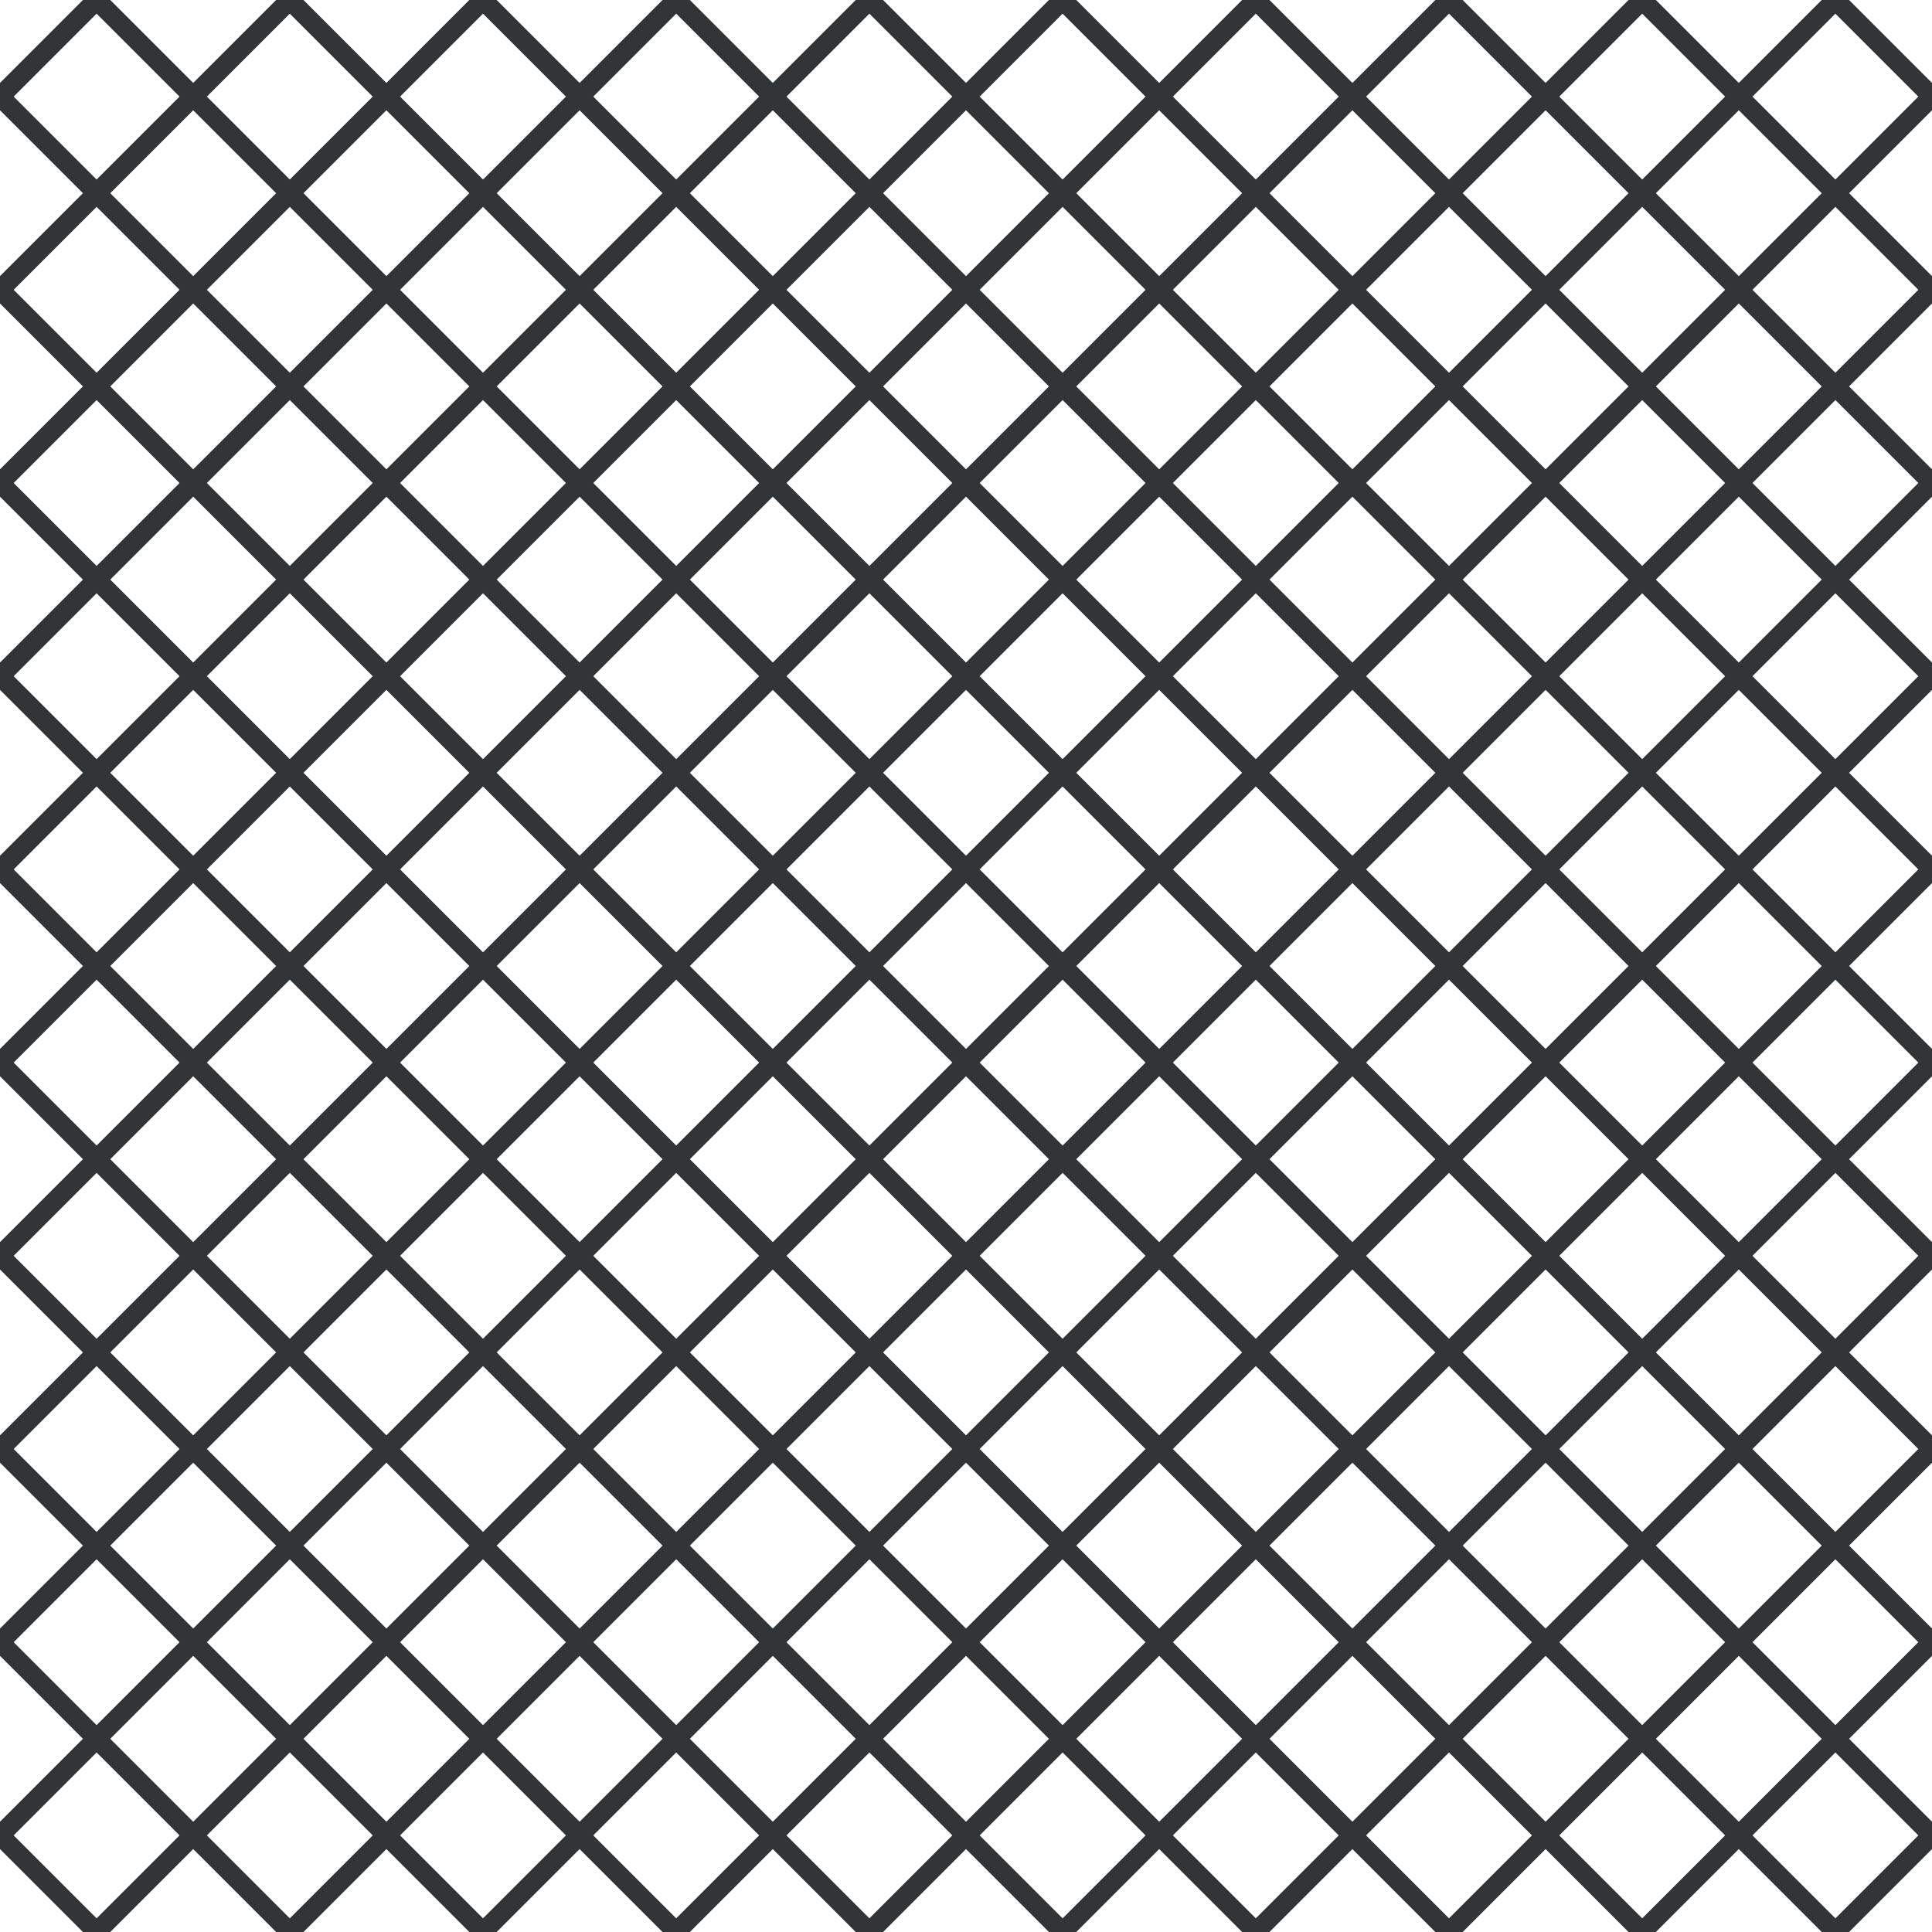 <?xml version="1.0" encoding="UTF-8"?>
<svg xmlns="http://www.w3.org/2000/svg" xmlns:xlink="http://www.w3.org/1999/xlink" style="isolation:isolate" viewBox="0 0 200 200" width="200" height="200">
<line x1='10' y1='0' x2='0' y2='10' stroke-width='2' stroke-linecap='square' stroke='#313538' />
<line x1='30' y1='0' x2='0' y2='30' stroke-width='2' stroke-linecap='square' stroke='#313538' />
<line x1='50' y1='0' x2='0' y2='50' stroke-width='2' stroke-linecap='square' stroke='#313538' />
<line x1='70' y1='0' x2='0' y2='70' stroke-width='2' stroke-linecap='square' stroke='#313538' />
<line x1='90' y1='0' x2='0' y2='90' stroke-width='2' stroke-linecap='square' stroke='#313538' />
<line x1='110' y1='0' x2='0' y2='110' stroke-width='2' stroke-linecap='square' stroke='#313538' />
<line x1='130' y1='0' x2='0' y2='130' stroke-width='2' stroke-linecap='square' stroke='#313538' />
<line x1='150' y1='0' x2='0' y2='150' stroke-width='2' stroke-linecap='square' stroke='#313538' />
<line x1='170' y1='0' x2='0' y2='170' stroke-width='2' stroke-linecap='square' stroke='#313538' />
<line x1='190' y1='0' x2='0' y2='190' stroke-width='2' stroke-linecap='square' stroke='#313538' />
<line x1='200' y1='10' x2='10' y2='200' stroke-width='2' stroke-linecap='square' stroke='#313538' />
<line x1='200' y1='30' x2='30' y2='200' stroke-width='2' stroke-linecap='square' stroke='#313538' />
<line x1='200' y1='50' x2='50' y2='200' stroke-width='2' stroke-linecap='square' stroke='#313538' />
<line x1='200' y1='70' x2='70' y2='200' stroke-width='2' stroke-linecap='square' stroke='#313538' />
<line x1='200' y1='90' x2='90' y2='200' stroke-width='2' stroke-linecap='square' stroke='#313538' />
<line x1='200' y1='110' x2='110' y2='200' stroke-width='2' stroke-linecap='square' stroke='#313538' />
<line x1='200' y1='130' x2='130' y2='200' stroke-width='2' stroke-linecap='square' stroke='#313538' />
<line x1='200' y1='150' x2='150' y2='200' stroke-width='2' stroke-linecap='square' stroke='#313538' />
<line x1='200' y1='170' x2='170' y2='200' stroke-width='2' stroke-linecap='square' stroke='#313538' />
<line x1='200' y1='190' x2='190' y2='200' stroke-width='2' stroke-linecap='square' stroke='#313538' />
<line x1='0' y1='10' x2='190' y2='200' stroke-width='2' stroke-linecap='square' stroke='#313538' />
<line x1='0' y1='30' x2='170' y2='200' stroke-width='2' stroke-linecap='square' stroke='#313538' />
<line x1='0' y1='50' x2='150' y2='200' stroke-width='2' stroke-linecap='square' stroke='#313538' />
<line x1='0' y1='70' x2='130' y2='200' stroke-width='2' stroke-linecap='square' stroke='#313538' />
<line x1='0' y1='90' x2='110' y2='200' stroke-width='2' stroke-linecap='square' stroke='#313538' />
<line x1='0' y1='110' x2='90' y2='200' stroke-width='2' stroke-linecap='square' stroke='#313538' />
<line x1='0' y1='130' x2='70' y2='200' stroke-width='2' stroke-linecap='square' stroke='#313538' />
<line x1='0' y1='150' x2='50' y2='200' stroke-width='2' stroke-linecap='square' stroke='#313538' />
<line x1='0' y1='170' x2='30' y2='200' stroke-width='2' stroke-linecap='square' stroke='#313538' />
<line x1='0' y1='190' x2='10' y2='200' stroke-width='2' stroke-linecap='square' stroke='#313538' />
<line x1='10' y1='0' x2='200' y2='190' stroke-width='2' stroke-linecap='square' stroke='#313538' />
<line x1='30' y1='0' x2='200' y2='170' stroke-width='2' stroke-linecap='square' stroke='#313538' />
<line x1='50' y1='0' x2='200' y2='150' stroke-width='2' stroke-linecap='square' stroke='#313538' />
<line x1='70' y1='0' x2='200' y2='130' stroke-width='2' stroke-linecap='square' stroke='#313538' />
<line x1='90' y1='0' x2='200' y2='110' stroke-width='2' stroke-linecap='square' stroke='#313538' />
<line x1='110' y1='0' x2='200' y2='90' stroke-width='2' stroke-linecap='square' stroke='#313538' />
<line x1='130' y1='0' x2='200' y2='70' stroke-width='2' stroke-linecap='square' stroke='#313538' />
<line x1='150' y1='0' x2='200' y2='50' stroke-width='2' stroke-linecap='square' stroke='#313538' />
<line x1='170' y1='0' x2='200' y2='30' stroke-width='2' stroke-linecap='square' stroke='#313538' />
<line x1='190' y1='0' x2='200' y2='10' stroke-width='2' stroke-linecap='square' stroke='#313538' />
</svg>
